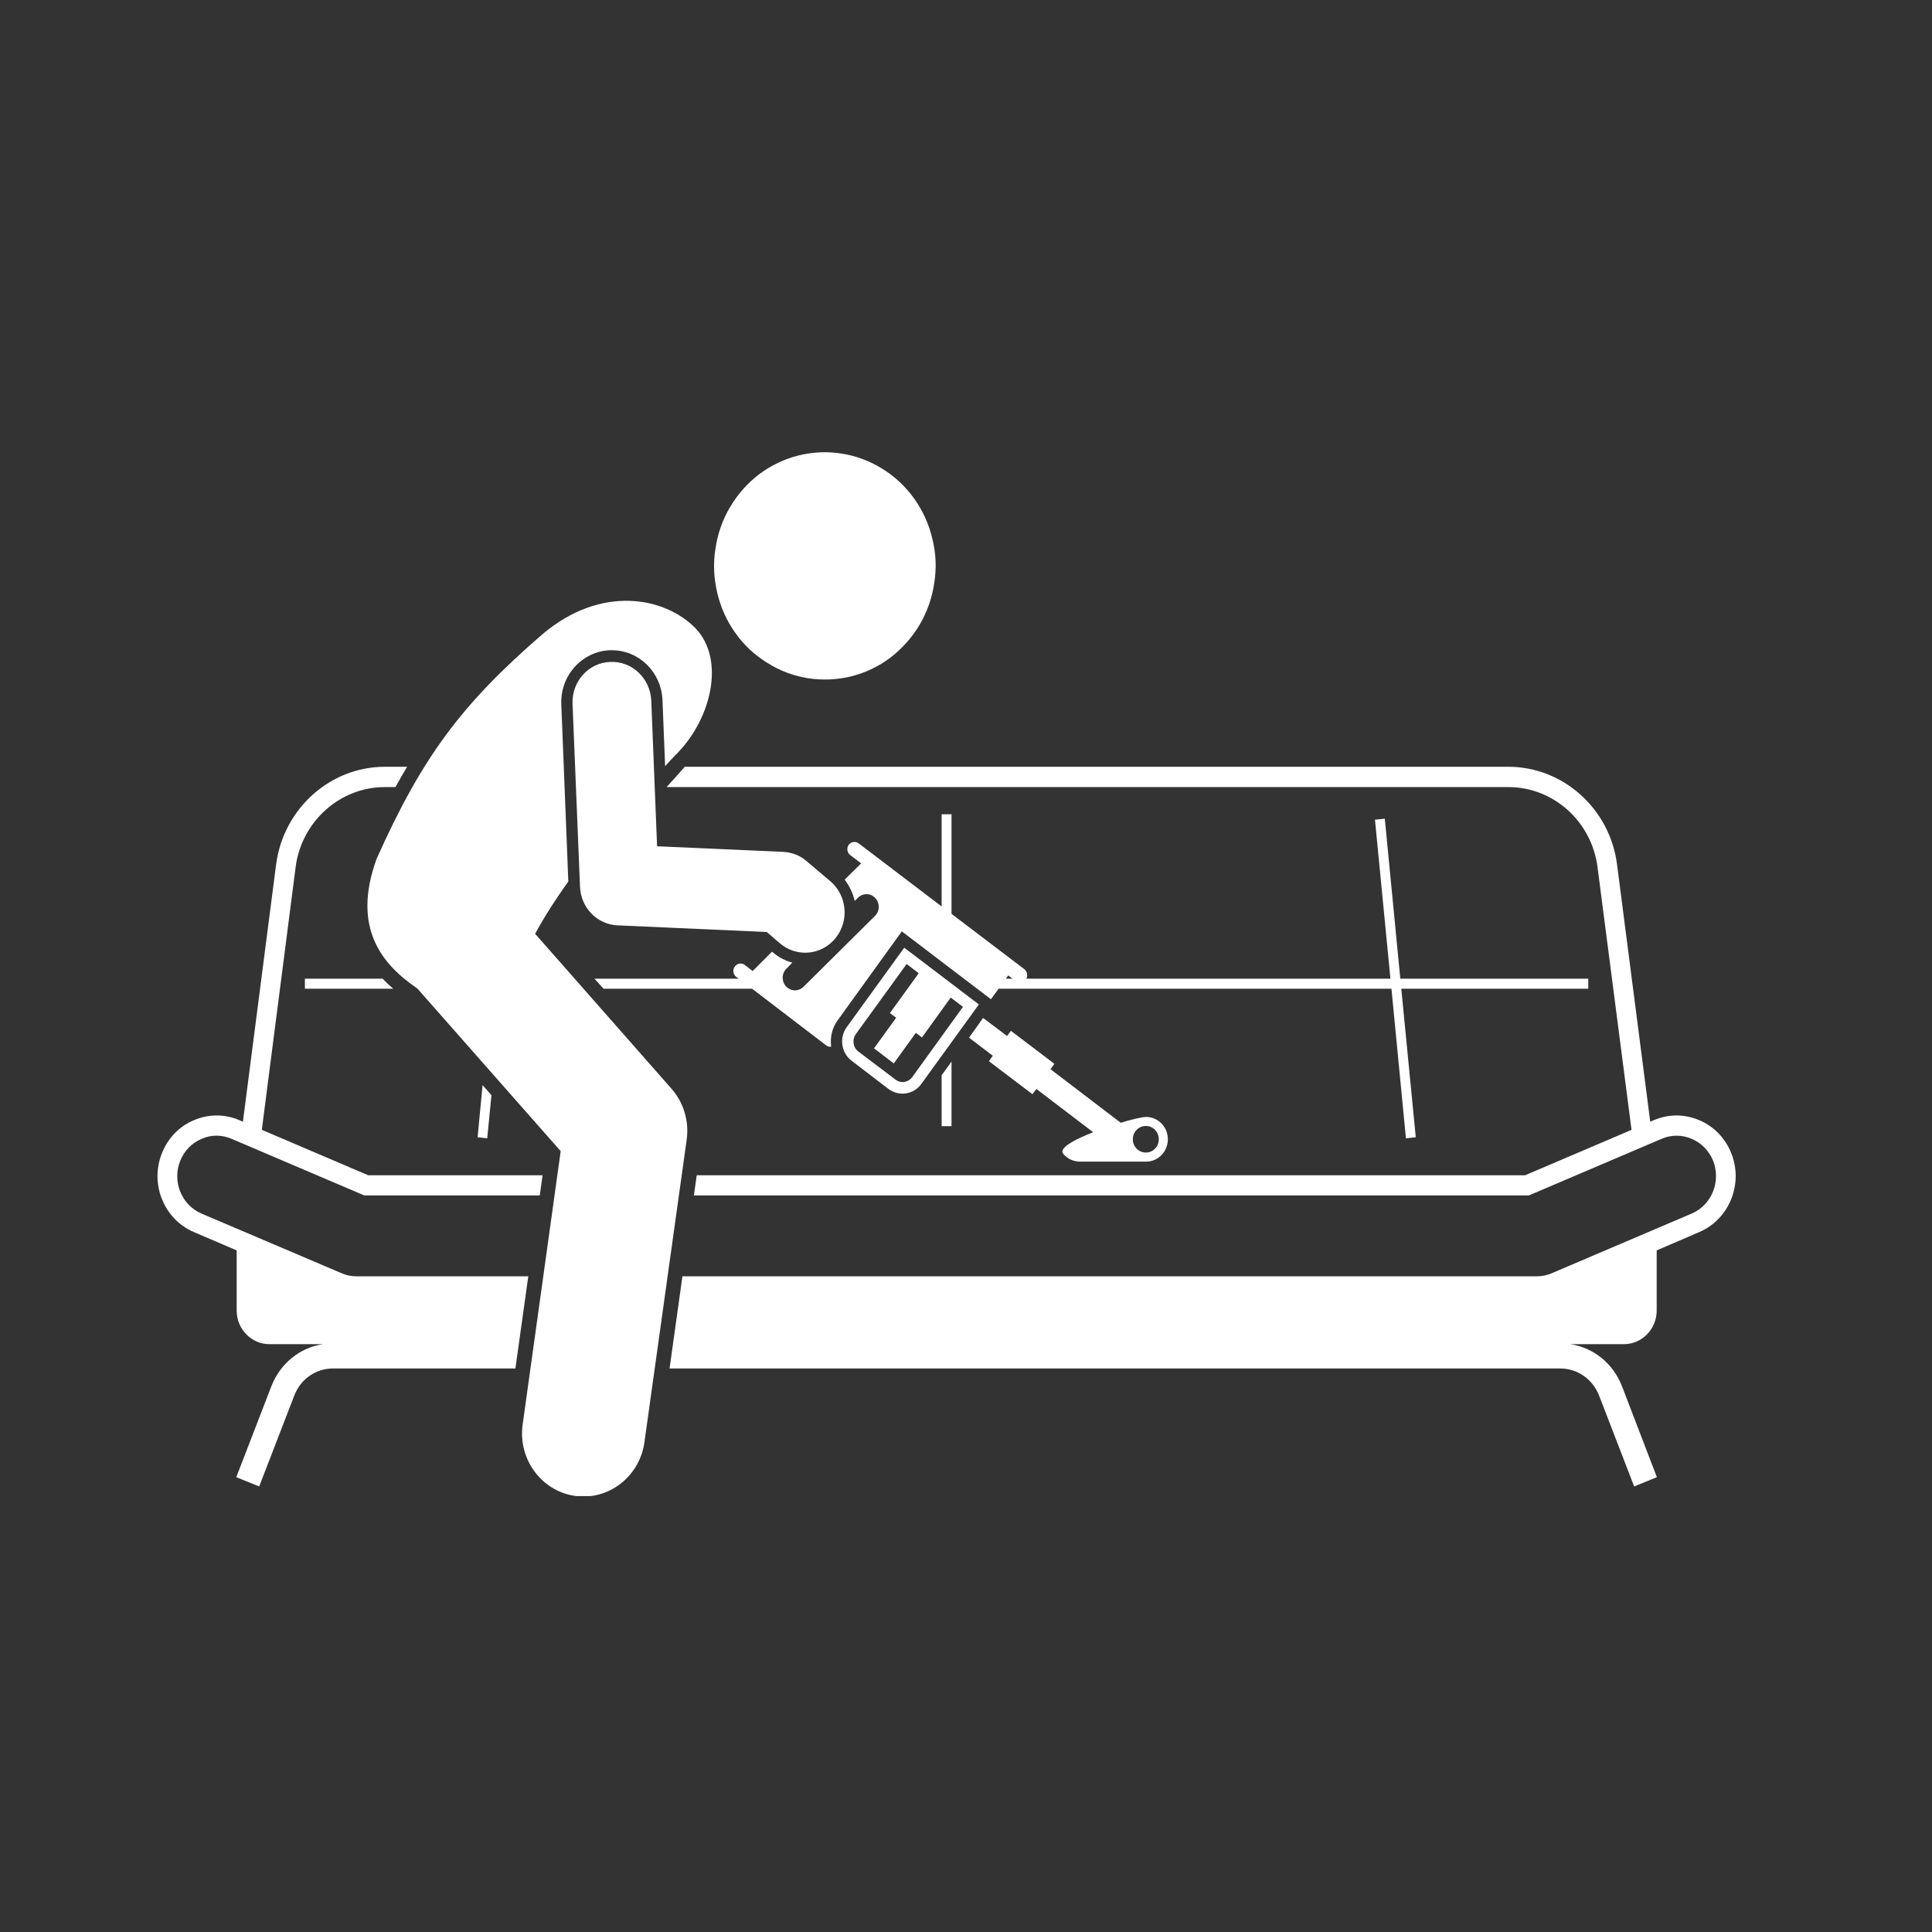<svg xmlns="http://www.w3.org/2000/svg" xmlns:xlink="http://www.w3.org/1999/xlink" width="50" zoomAndPan="magnify" viewBox="0 0 37.5 37.5" height="50" preserveAspectRatio="xMidYMid meet" version="1.0"><rect x="0" y="0" width="37.5" height="37.5" fill="#333333" stroke="none"/><defs><clipPath id="385f893cdf"><path d="M 12 14 L 33.918 14 L 33.918 29 L 12 29 Z M 12 14 " clip-rule="nonzero"/></clipPath><clipPath id="816bc7e3d2"><path d="M 13 8.316 L 19 8.316 L 19 14 L 13 14 Z M 13 8.316 " clip-rule="nonzero"/></clipPath><clipPath id="2881afed00"><path d="M 7 11 L 14 11 L 14 29.039 L 7 29.039 Z M 7 11 " clip-rule="nonzero"/></clipPath></defs><g clip-path="url(#385f893cdf)"><path fill="#FFFFFF" d="M 12.945 15.27 C 12.941 15.273 12.938 15.273 12.938 15.277 L 29.277 15.277 C 30.152 15.277 30.895 15.945 31.008 16.832 L 31.668 21.93 L 29.602 22.812 L 13.523 22.812 L 13.469 23.203 L 29.676 23.203 L 32.25 22.105 C 32.438 22.023 32.645 22.023 32.836 22.105 C 33.023 22.184 33.172 22.336 33.25 22.527 C 33.41 22.926 33.227 23.387 32.836 23.555 L 30.125 24.711 C 30.031 24.754 29.93 24.773 29.828 24.773 L 13.246 24.773 L 12.996 26.562 L 30.285 26.562 C 30.621 26.562 30.914 26.77 31.039 27.09 L 31.719 28.852 L 32.16 28.672 L 31.484 26.91 C 31.312 26.465 30.93 26.156 30.477 26.09 L 31.52 26.09 C 31.871 26.09 32.156 25.797 32.156 25.438 L 32.156 24.27 L 32.984 23.914 C 33.566 23.664 33.844 22.977 33.602 22.379 C 33.484 22.086 33.262 21.859 32.98 21.742 C 32.695 21.621 32.387 21.621 32.102 21.742 L 32.031 21.773 L 31.387 16.781 C 31.25 15.699 30.34 14.883 29.277 14.883 L 13.289 14.883 C 13.285 14.887 13.285 14.891 13.281 14.895 C 13.176 15.016 13.062 15.141 12.945 15.27 Z M 12.945 15.27 " fill-opacity="1" fill-rule="nonzero"/></g><path fill="#FFFFFF" d="M 3.762 23.914 L 4.594 24.27 L 4.594 25.438 C 4.594 25.797 4.879 26.09 5.227 26.09 L 6.27 26.09 C 5.82 26.156 5.438 26.465 5.266 26.91 L 4.586 28.672 L 5.031 28.852 L 5.711 27.09 C 5.832 26.77 6.129 26.562 6.461 26.562 L 10.004 26.562 L 10.254 24.773 L 6.918 24.773 C 6.816 24.773 6.719 24.754 6.625 24.711 L 3.91 23.555 C 3.52 23.387 3.336 22.926 3.5 22.527 C 3.578 22.336 3.723 22.184 3.914 22.105 C 4.008 22.062 4.105 22.043 4.203 22.043 C 4.305 22.043 4.402 22.066 4.496 22.105 L 7.07 23.203 L 10.477 23.203 L 10.531 22.812 L 7.148 22.812 L 5.082 21.93 L 5.738 16.832 C 5.852 15.945 6.598 15.277 7.469 15.277 L 7.676 15.277 C 7.75 15.141 7.824 15.012 7.902 14.883 L 7.469 14.883 C 6.406 14.883 5.5 15.699 5.359 16.781 L 4.715 21.773 L 4.645 21.742 C 4.363 21.621 4.051 21.621 3.766 21.742 C 3.484 21.859 3.262 22.086 3.145 22.379 C 2.902 22.977 3.18 23.664 3.762 23.914 Z M 3.762 23.914 " fill-opacity="1" fill-rule="nonzero"/><path fill="#FFFFFF" d="M 7.426 18.996 L 5.918 18.996 L 5.918 19.191 L 7.633 19.191 C 7.559 19.129 7.488 19.062 7.426 18.996 Z M 7.426 18.996 " fill-opacity="1" fill-rule="nonzero"/><path fill="#FFFFFF" d="M 9.367 21.062 L 9.27 22.074 L 9.457 22.094 L 9.539 21.258 Z M 9.367 21.062 " fill-opacity="1" fill-rule="nonzero"/><path fill="#FFFFFF" d="M 18.277 20.871 L 18.277 21.859 L 18.469 21.859 L 18.469 20.605 Z M 18.277 20.871 " fill-opacity="1" fill-rule="nonzero"/><path fill="#FFFFFF" d="M 16.504 16.598 L 16.715 16.758 L 16.395 17.074 C 16.488 17.195 16.555 17.336 16.59 17.488 L 16.652 17.426 C 16.746 17.332 16.898 17.332 16.988 17.43 C 17.082 17.527 17.078 17.684 16.984 17.777 L 15.598 19.152 C 15.551 19.199 15.488 19.223 15.43 19.223 C 15.367 19.223 15.305 19.195 15.258 19.148 C 15.168 19.051 15.168 18.895 15.266 18.801 L 15.379 18.684 C 15.242 18.648 15.113 18.582 15 18.484 L 14.984 18.473 L 14.609 18.848 L 14.457 18.73 C 14.395 18.684 14.309 18.695 14.262 18.762 C 14.215 18.824 14.23 18.914 14.289 18.961 L 14.34 18.996 L 11.539 18.996 L 11.715 19.191 L 14.598 19.191 L 16.039 20.293 C 16.066 20.312 16.102 20.32 16.133 20.316 C 16.109 20.141 16.148 19.957 16.258 19.805 L 17.504 18.078 L 19.234 19.395 L 19.383 19.191 L 27.008 19.191 L 27.289 22.094 L 27.48 22.074 L 27.199 19.191 L 30.828 19.191 L 30.828 18.996 L 27.18 18.996 L 26.879 15.891 L 26.688 15.91 L 26.988 18.996 L 19.922 18.996 C 19.953 18.938 19.938 18.855 19.883 18.812 L 18.469 17.738 L 18.469 15.805 L 18.277 15.805 L 18.277 17.594 L 16.668 16.371 C 16.605 16.324 16.52 16.336 16.473 16.398 C 16.43 16.461 16.441 16.551 16.504 16.598 Z M 19.523 18.996 L 19.57 18.934 L 19.652 18.996 Z M 19.523 18.996 " fill-opacity="1" fill-rule="nonzero"/><path fill="#FFFFFF" d="M 16.434 19.938 C 16.285 20.145 16.328 20.438 16.531 20.59 L 17.246 21.137 C 17.449 21.289 17.734 21.246 17.883 21.039 L 19 19.496 L 17.551 18.395 Z M 17.707 20.906 C 17.629 21.012 17.48 21.035 17.379 20.953 L 16.66 20.41 C 16.555 20.328 16.535 20.18 16.613 20.07 L 17.598 18.711 L 17.832 18.891 L 17.273 19.664 L 17.395 19.754 L 16.965 20.348 L 17.348 20.641 L 17.777 20.047 L 17.895 20.137 L 18.453 19.363 L 18.691 19.543 Z M 17.707 20.906 " fill-opacity="1" fill-rule="nonzero"/><g clip-path="url(#816bc7e3d2)"><path fill="#FFFFFF" d="M 18.098 10.461 C 18.168 10.746 18.18 11.031 18.133 11.32 C 18.09 11.609 17.996 11.879 17.848 12.129 C 17.699 12.379 17.508 12.59 17.281 12.766 C 17.051 12.938 16.797 13.059 16.52 13.129 C 16.242 13.195 15.961 13.207 15.68 13.164 C 15.398 13.117 15.137 13.02 14.895 12.867 C 14.648 12.715 14.441 12.523 14.273 12.285 C 14.105 12.051 13.988 11.789 13.922 11.508 C 13.855 11.223 13.84 10.938 13.887 10.648 C 13.93 10.359 14.023 10.09 14.172 9.84 C 14.32 9.59 14.512 9.375 14.738 9.203 C 14.969 9.031 15.223 8.91 15.5 8.84 C 15.777 8.773 16.059 8.758 16.34 8.805 C 16.621 8.848 16.883 8.949 17.125 9.098 C 17.371 9.25 17.578 9.445 17.746 9.68 C 17.914 9.918 18.031 10.176 18.098 10.461 Z M 18.098 10.461 " fill-opacity="1" fill-rule="nonzero"/></g><g clip-path="url(#2881afed00)"><path fill="#FFFFFF" d="M 7.309 16.672 C 6.82 18.023 7.426 18.727 8.102 19.188 L 10.883 22.344 L 10.145 27.648 C 10.051 28.316 10.504 28.938 11.156 29.035 C 11.215 29.043 11.27 29.047 11.328 29.047 C 11.91 29.047 12.422 28.605 12.508 27.996 L 13.328 22.125 C 13.379 21.762 13.27 21.398 13.031 21.129 L 10.387 18.125 C 10.574 17.777 10.797 17.438 11.031 17.109 L 10.895 13.672 C 10.871 13.117 11.293 12.645 11.836 12.621 C 11.848 12.621 11.863 12.621 11.875 12.621 C 12.406 12.621 12.836 13.047 12.859 13.59 L 12.91 14.871 C 12.969 14.809 13.023 14.746 13.078 14.688 C 13.805 14 14.09 12.809 13.5 12.195 C 12.906 11.586 11.668 11.344 10.527 12.312 C 8.973 13.656 8.199 14.68 7.309 16.672 Z M 7.309 16.672 " fill-opacity="1" fill-rule="nonzero"/></g><path fill="#FFFFFF" d="M 11.258 17.211 C 11.273 17.617 11.59 17.945 11.988 17.961 L 14.883 18.09 L 15.141 18.312 C 15.285 18.434 15.457 18.492 15.629 18.492 C 15.848 18.492 16.066 18.395 16.219 18.207 C 16.488 17.875 16.441 17.379 16.117 17.105 L 15.656 16.715 C 15.531 16.605 15.371 16.543 15.203 16.535 L 12.754 16.426 L 12.641 13.598 C 12.621 13.164 12.266 12.828 11.844 12.848 C 11.422 12.863 11.094 13.23 11.113 13.664 Z M 11.258 17.211 " fill-opacity="1" fill-rule="nonzero"/><path fill="#FFFFFF" d="M 22.246 21.68 C 22.172 21.68 21.98 21.723 21.754 21.793 L 20.391 20.754 L 20.465 20.648 L 19.621 20.008 L 19.547 20.109 L 19.082 19.758 L 18.809 20.141 L 19.27 20.492 L 19.195 20.598 L 20.039 21.238 L 20.117 21.137 L 21.219 21.977 C 20.895 22.102 20.621 22.246 20.621 22.352 C 20.621 22.383 20.648 22.414 20.688 22.445 C 20.762 22.512 20.863 22.547 20.965 22.547 C 21.289 22.547 22.129 22.547 22.246 22.547 C 22.48 22.547 22.668 22.352 22.668 22.113 C 22.668 21.875 22.48 21.68 22.246 21.68 Z M 22.242 22.371 C 22.102 22.371 21.988 22.258 21.988 22.113 C 21.988 21.969 22.102 21.855 22.242 21.855 C 22.379 21.855 22.492 21.969 22.492 22.113 C 22.492 22.258 22.379 22.371 22.242 22.371 Z M 22.242 22.371 " fill-opacity="1" fill-rule="nonzero"/></svg>